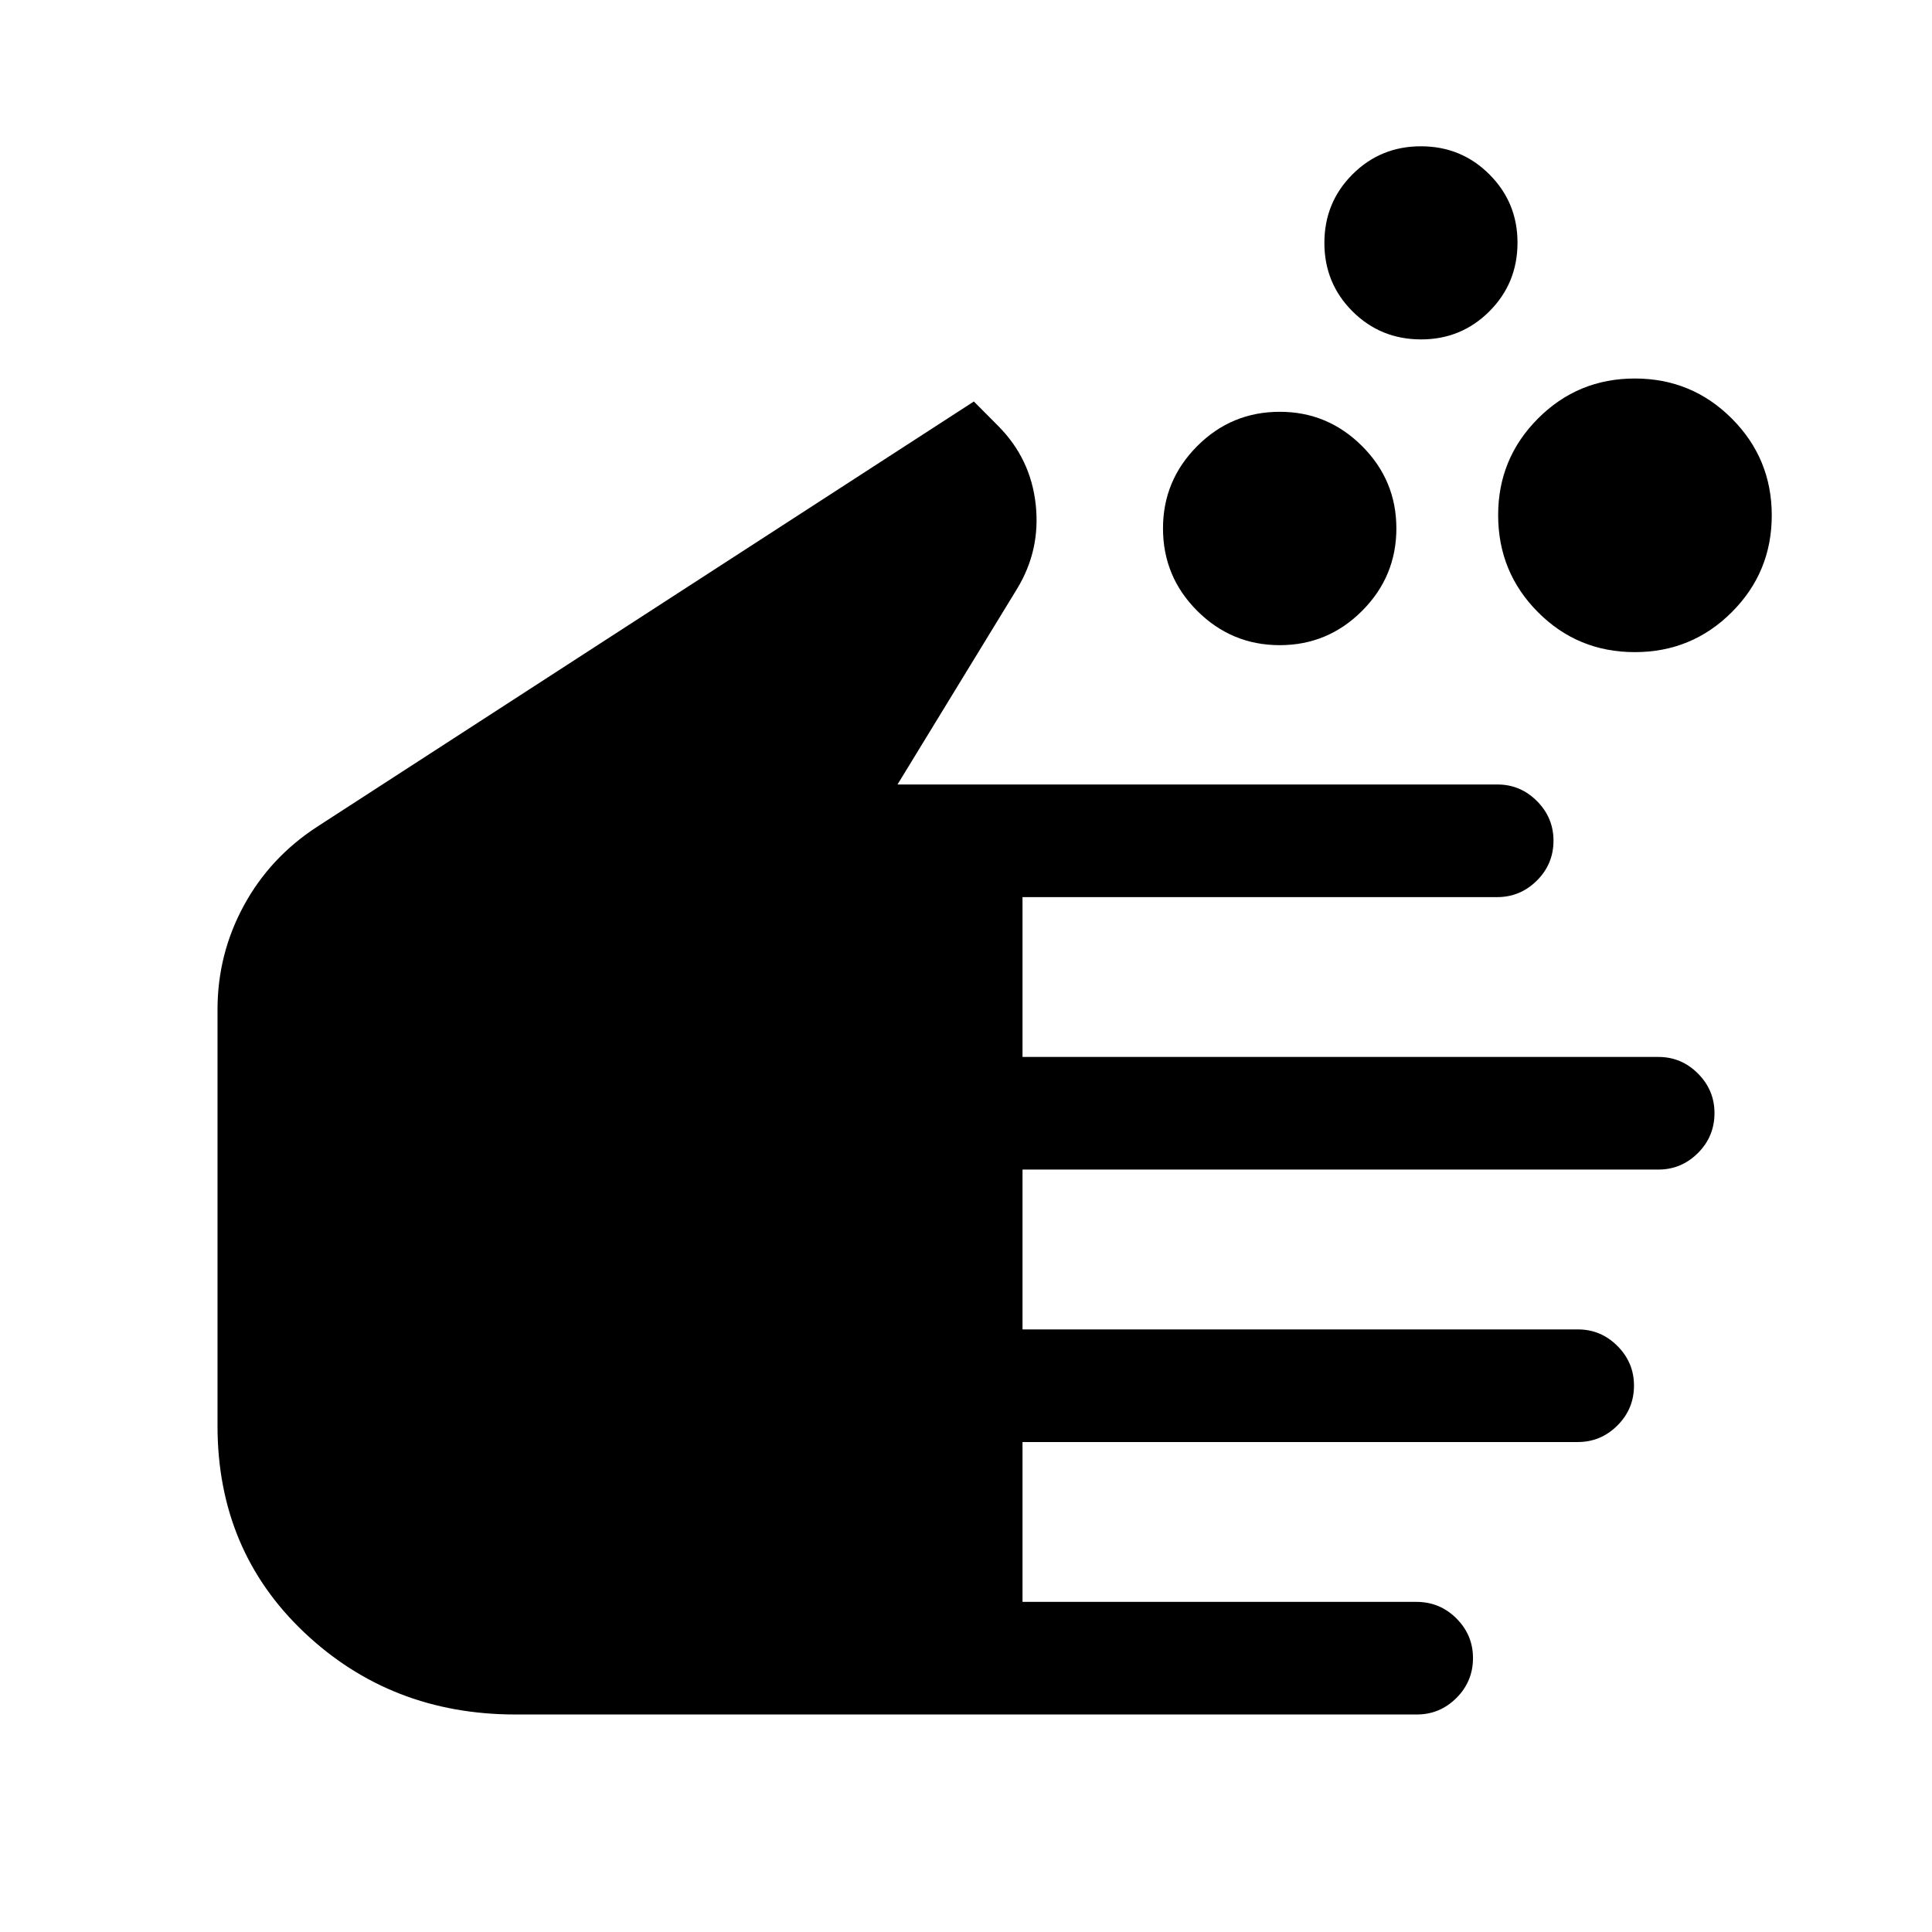 <svg xmlns="http://www.w3.org/2000/svg" height="24" viewBox="0 -960 960 960" width="24"><path d="M256.15-108.08q-61.89 0-104.98-40.78-43.09-40.79-43.09-102.68v-206.77q0-27.59 13.03-51.62 13.03-24.03 36.54-39.3L483.91-760.5l12.24 12.31q16 16.19 18.48 38.8 2.49 22.62-9.21 41.89l-59.46 97.31h298.15q11.37 0 19.59 8.24t8.22 19.66q0 11.64-8.26 19.85t-19.72 8.21H508.08v79.42h315.99q11.41 0 19.63 8.24 8.22 8.24 8.22 19.66 0 11.64-8.23 19.85-8.24 8.21-19.65 8.21H508.08v79.43h275.97q11.43 0 19.65 8.24 8.22 8.24 8.22 19.65 0 11.64-8.25 19.86-8.24 8.21-19.67 8.21H508.08v79.42h195.67q11.73 0 19.95 8.24 8.22 8.24 8.22 19.66 0 11.64-8.23 19.85-8.24 8.21-19.65 8.21H256.15ZM635.9-639.42q-23.9 0-40.96-17-17.05-17-17.05-41.04 0-23.81 16.99-40.87 17-17.05 41.04-17.05 23.81 0 40.87 17.02t17.06 40.92q0 23.9-17.02 40.96-17.03 17.06-40.93 17.06Zm70.27-151.93q-20.17 0-34.13-13.94-13.96-13.95-13.96-34.02 0-20.07 13.94-34.03 13.95-13.97 34.02-13.97 20.07 0 34.04 13.97 13.96 13.96 13.96 33.9 0 20.17-13.96 34.13-13.97 13.96-33.91 13.96Zm106.15 155.39q-28.36 0-48.13-19.87-19.77-19.86-19.77-48.23 0-28.13 19.82-48 19.81-19.86 48.11-19.86t48.17 19.89q19.86 19.88 19.86 48.11t-19.85 48.09q-19.86 19.87-48.21 19.87Z"/></svg>